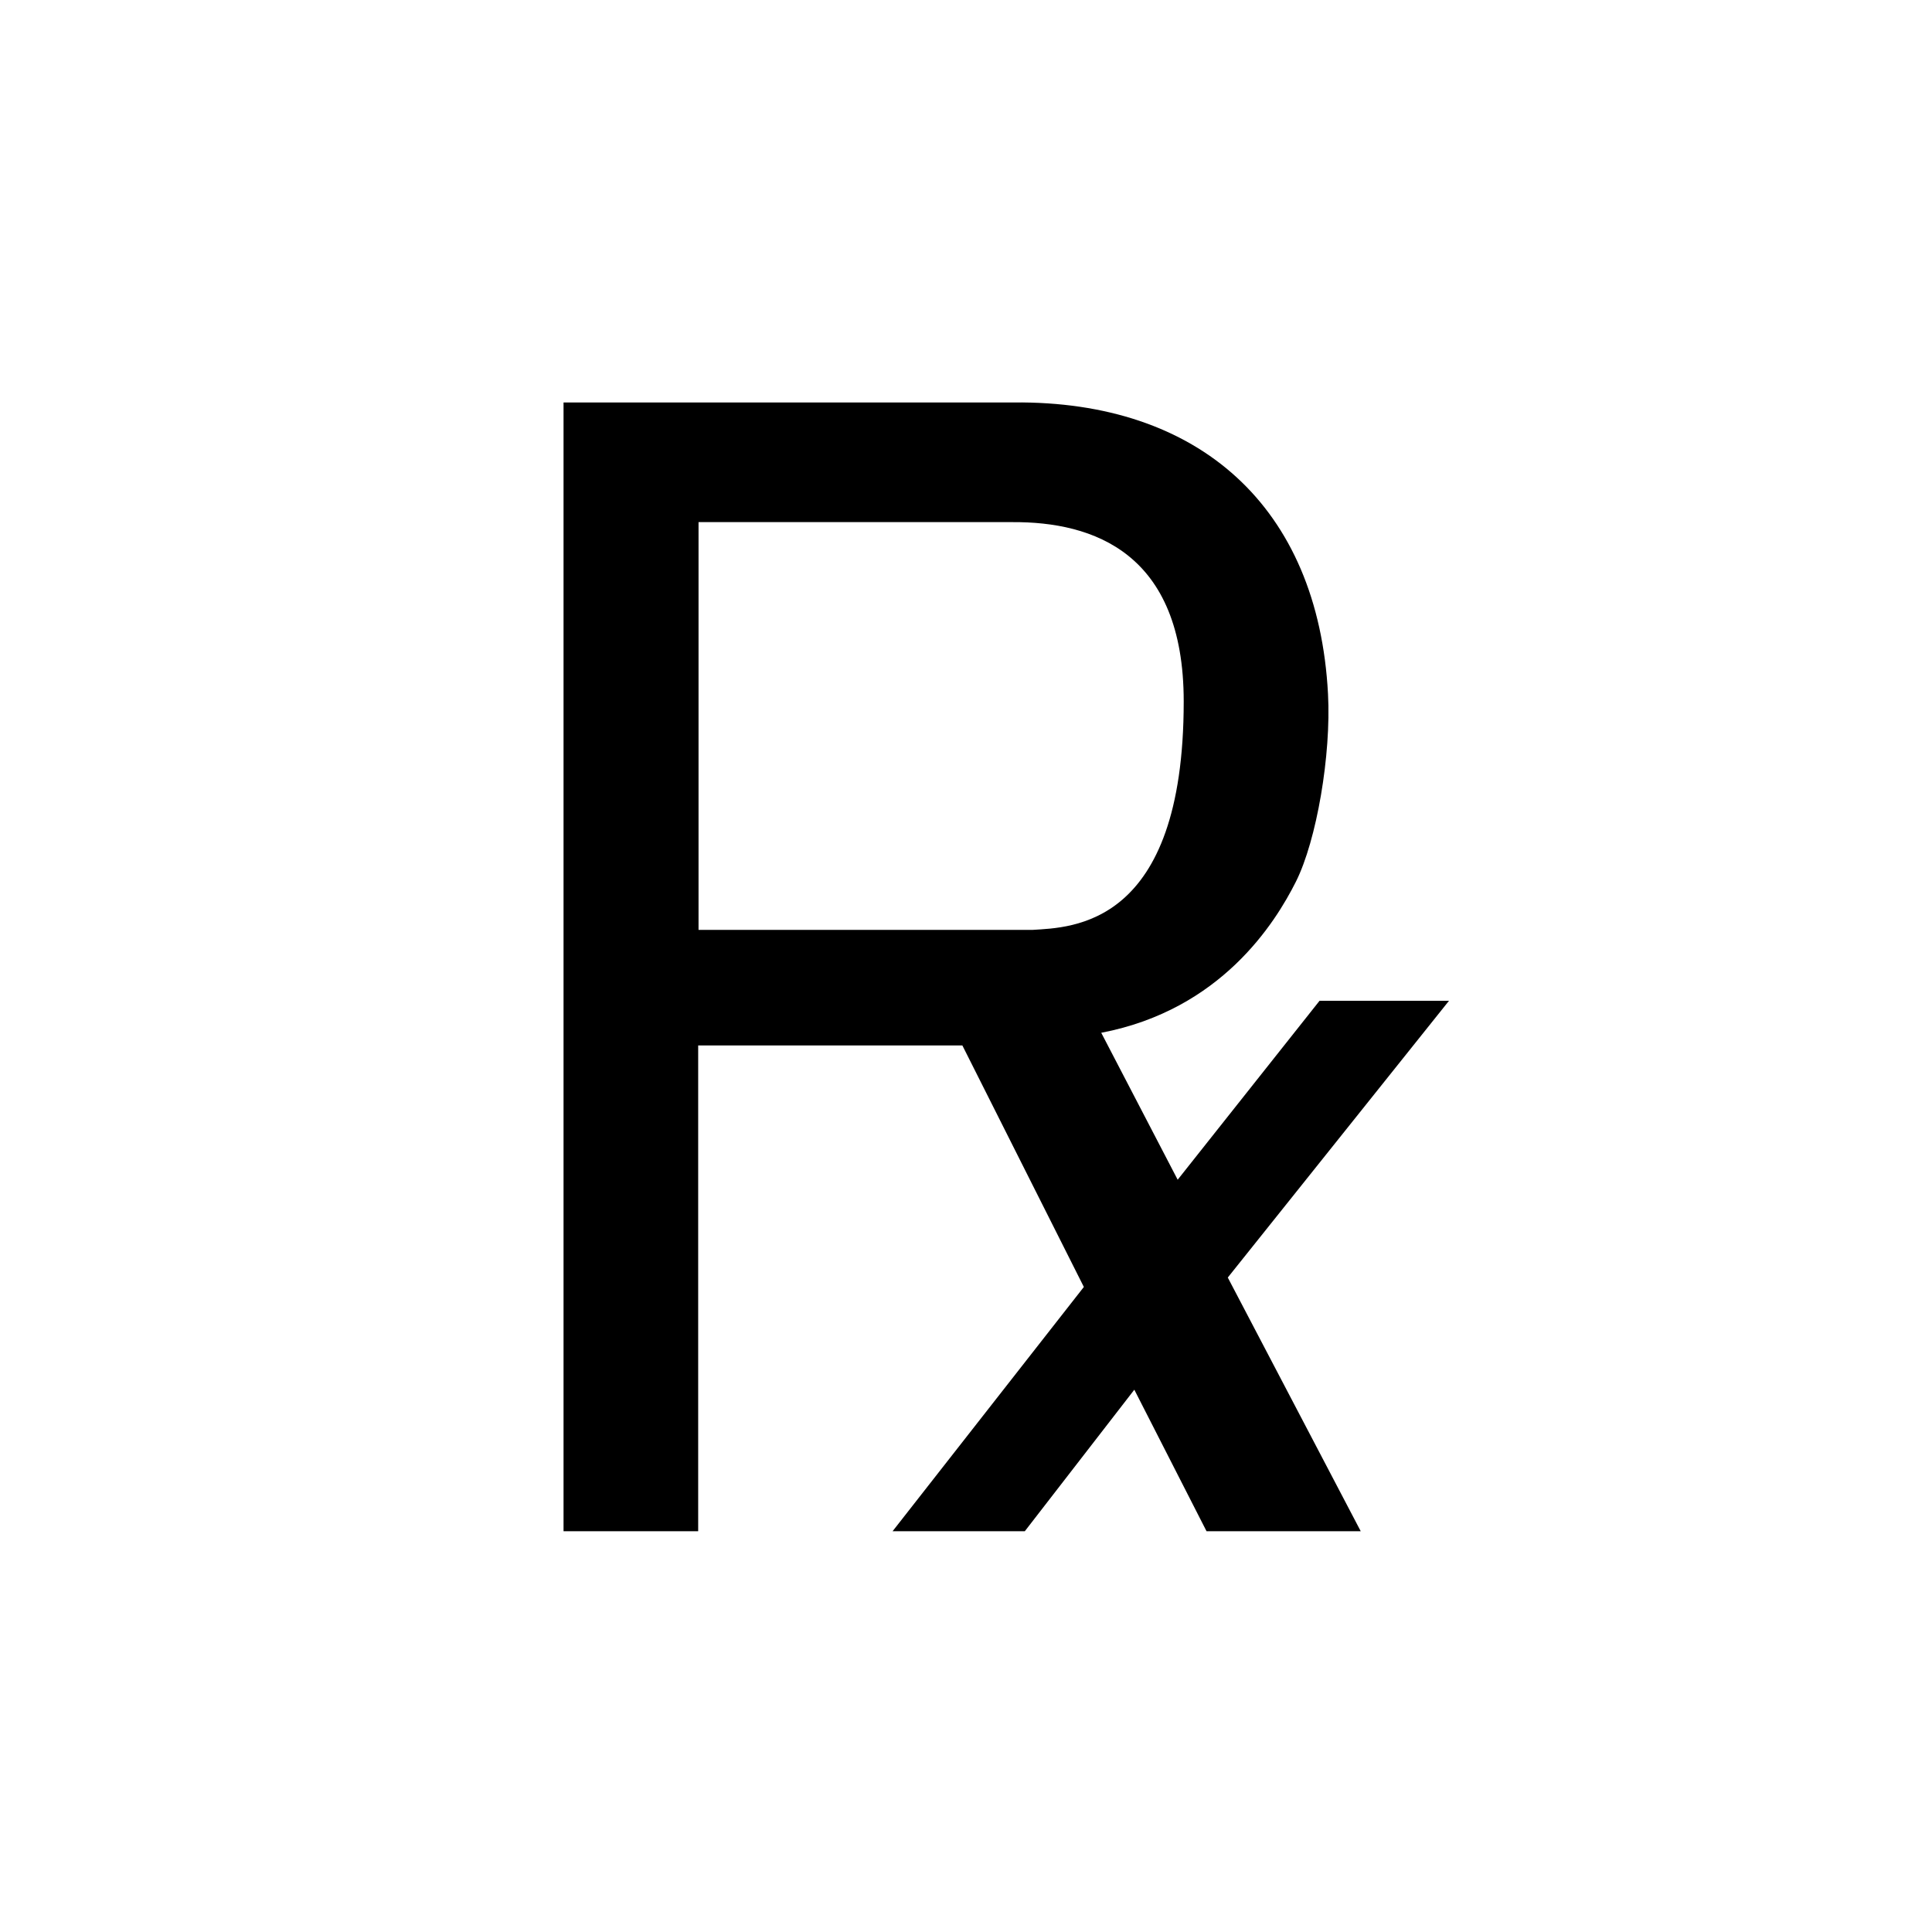 <svg width="16" height="16" viewBox="0 0 16 16" xmlns="http://www.w3.org/2000/svg">
<g clip-path="url(#clip0_3145_13241)">
<path d="M16 0H0V16H16V0Z" fill="none"/>
<path d="M4.667 12.681V3.333H8.395C9.927 3.318 10.916 4.194 10.998 5.747C11.025 6.251 10.904 6.959 10.732 7.302C10.56 7.644 10.112 8.363 9.12 8.553L9.753 9.77L10.928 8.288H12L10.168 10.58L11.269 12.681H9.992L9.394 11.509L8.487 12.681H7.392L8.976 10.658L7.97 8.658H5.782V12.681H4.667ZM5.785 7.701H8.55C8.871 7.68 9.803 7.68 9.803 5.809C9.803 4.578 9.055 4.32 8.383 4.324H5.785V7.701Z" />
</g>
<defs>
<clipPath id="clip0_3145_13241">
<rect width="16" height="16" fill="white"/>
</clipPath>
</defs>
</svg>
